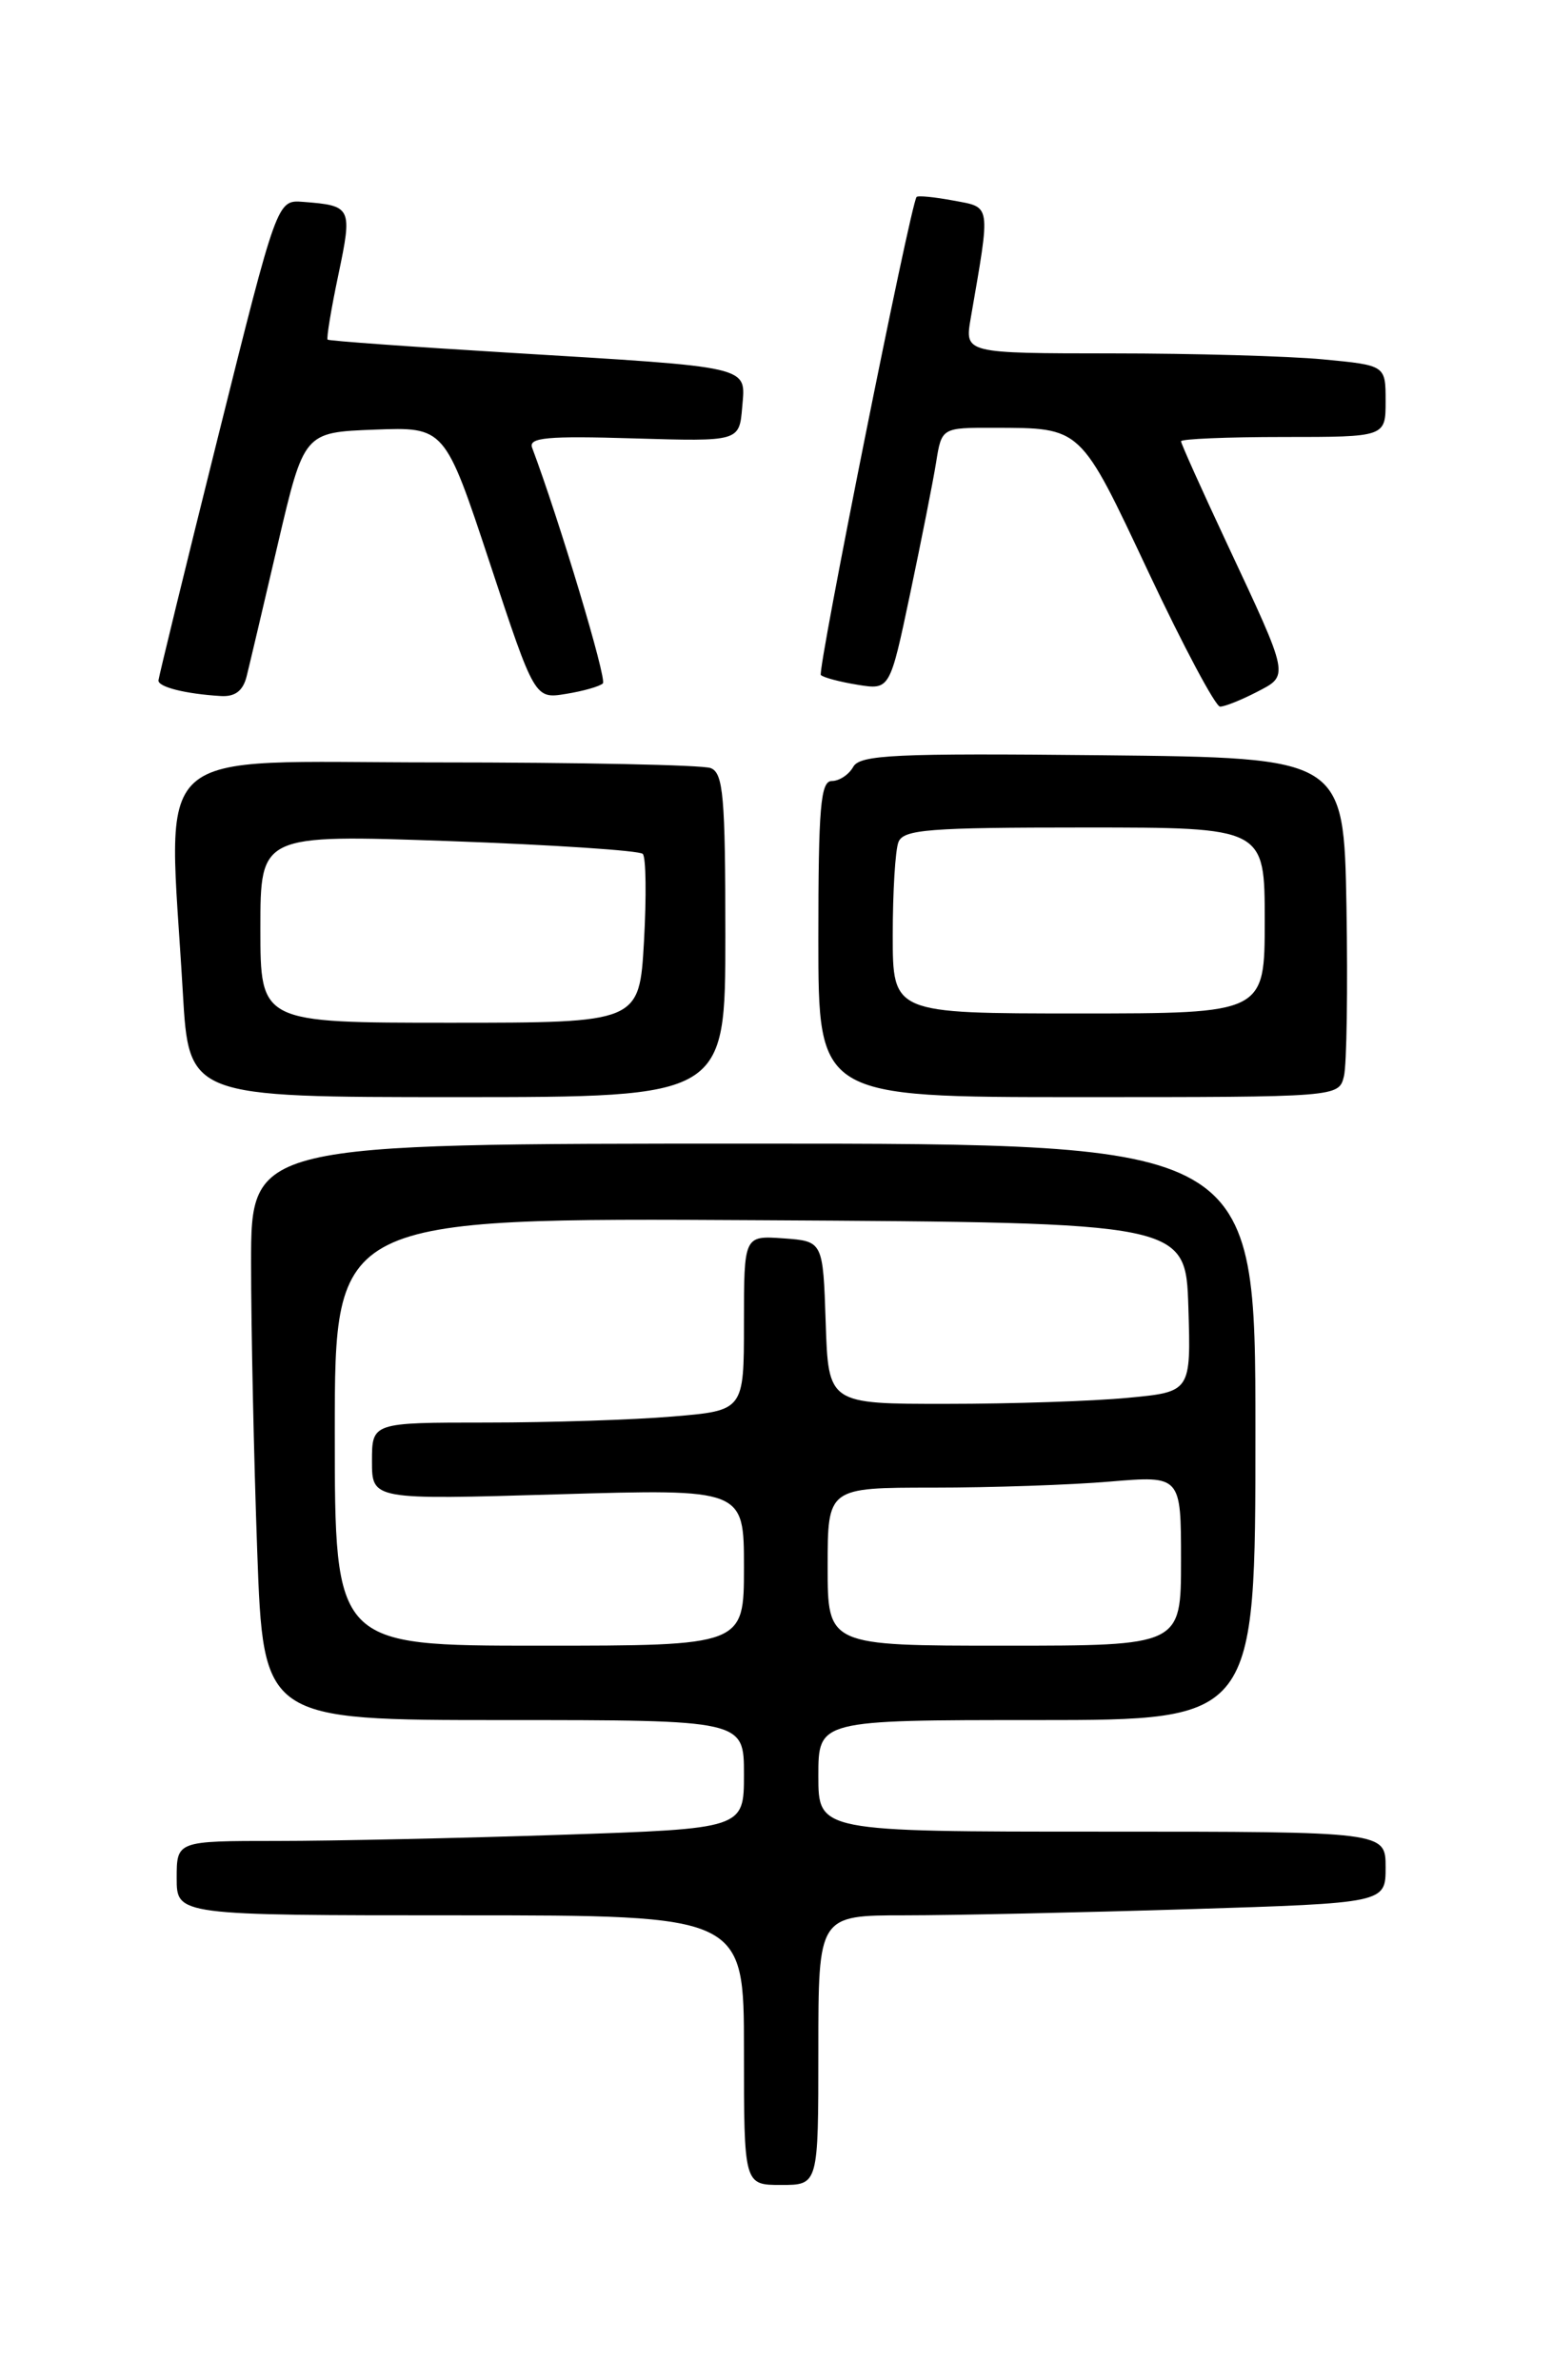 <?xml version="1.0" encoding="UTF-8" standalone="no"?>
<!DOCTYPE svg PUBLIC "-//W3C//DTD SVG 1.1//EN" "http://www.w3.org/Graphics/SVG/1.1/DTD/svg11.dtd" >
<svg xmlns="http://www.w3.org/2000/svg" xmlns:xlink="http://www.w3.org/1999/xlink" version="1.1" viewBox="0 0 167 256">
 <g >
 <path fill="currentColor"
d=" M 88.00 220.50 C 88.00 206.00 88.00 206.00 97.34 206.00 C 102.48 206.00 116.20 205.70 127.84 205.34 C 149.00 204.68 149.00 204.68 149.00 200.84 C 149.00 197.00 149.00 197.00 118.50 197.00 C 88.00 197.00 88.00 197.00 88.00 191.00 C 88.00 185.00 88.00 185.00 111.50 185.00 C 135.00 185.00 135.00 185.00 135.00 154.00 C 135.00 123.00 135.00 123.00 81.00 123.00 C 27.00 123.00 27.00 123.00 27.00 135.84 C 27.00 142.90 27.30 156.85 27.66 166.84 C 28.32 185.00 28.32 185.00 54.16 185.00 C 80.00 185.00 80.00 185.00 80.00 190.84 C 80.00 196.68 80.00 196.68 60.34 197.34 C 49.53 197.70 35.80 198.00 29.84 198.00 C 19.00 198.00 19.00 198.00 19.00 202.00 C 19.00 206.00 19.00 206.00 49.50 206.00 C 80.00 206.00 80.00 206.00 80.00 220.50 C 80.00 235.00 80.00 235.00 84.00 235.00 C 88.00 235.00 88.00 235.00 88.00 220.50 Z  M 78.00 100.61 C 78.00 85.67 77.78 83.13 76.42 82.61 C 75.55 82.27 62.27 82.00 46.92 82.00 C 15.40 82.00 18.09 79.56 19.66 106.75 C 20.31 118.00 20.31 118.00 49.15 118.00 C 78.00 118.00 78.00 118.00 78.00 100.61 Z  M 144.52 115.75 C 144.82 114.51 144.94 106.30 144.79 97.50 C 144.50 81.50 144.50 81.50 118.55 81.23 C 96.20 81.00 92.48 81.18 91.75 82.48 C 91.28 83.32 90.25 84.00 89.45 84.00 C 88.24 84.00 88.00 86.81 88.00 101.00 C 88.00 118.00 88.00 118.00 115.98 118.00 C 143.96 118.00 143.96 118.00 144.52 115.75 Z  M 135.10 74.45 C 138.66 72.61 138.73 72.97 131.93 58.44 C 129.22 52.65 127.00 47.71 127.00 47.46 C 127.00 47.21 131.95 47.00 138.00 47.00 C 149.00 47.00 149.00 47.00 149.00 43.14 C 149.00 39.29 149.00 39.29 142.25 38.65 C 138.54 38.30 128.35 38.01 119.62 38.01 C 103.74 38.00 103.74 38.00 104.38 34.25 C 106.54 21.76 106.62 22.34 102.52 21.57 C 100.47 21.19 98.69 21.01 98.56 21.19 C 97.89 22.08 87.86 72.20 88.27 72.60 C 88.54 72.87 90.31 73.34 92.22 73.65 C 95.69 74.21 95.69 74.21 97.87 63.86 C 99.07 58.16 100.33 51.81 100.66 49.75 C 101.26 46.00 101.26 46.00 106.88 46.01 C 116.37 46.04 116.08 45.77 123.52 61.58 C 127.25 69.51 130.71 76.00 131.20 76.00 C 131.70 76.00 133.45 75.30 135.10 74.45 Z  M 26.52 72.75 C 26.83 71.51 28.34 65.10 29.88 58.50 C 32.69 46.50 32.69 46.50 40.26 46.21 C 47.83 45.92 47.83 45.92 52.67 60.55 C 57.50 75.18 57.50 75.18 60.87 74.63 C 62.73 74.33 64.51 73.82 64.83 73.50 C 65.28 73.05 60.16 55.99 57.22 48.15 C 56.81 47.06 58.86 46.87 68.11 47.15 C 79.50 47.49 79.50 47.49 79.81 43.80 C 80.18 39.30 81.19 39.54 54.50 37.92 C 44.05 37.29 35.38 36.66 35.23 36.53 C 35.09 36.41 35.60 33.28 36.38 29.58 C 37.91 22.28 37.83 22.12 32.58 21.71 C 29.80 21.50 29.80 21.50 23.44 47.00 C 19.94 61.02 17.07 72.81 17.04 73.18 C 17.00 73.89 19.94 74.63 23.73 74.86 C 25.27 74.96 26.13 74.31 26.52 72.75 Z  M 36.00 153.99 C 36.00 130.98 36.00 130.98 81.75 131.24 C 127.50 131.50 127.50 131.50 127.79 140.60 C 128.07 149.70 128.07 149.70 121.29 150.34 C 117.55 150.70 108.78 150.99 101.79 150.99 C 89.08 151.00 89.08 151.00 88.79 142.25 C 88.50 133.50 88.50 133.50 84.25 133.19 C 80.00 132.89 80.00 132.89 80.00 142.30 C 80.00 151.71 80.00 151.71 72.35 152.35 C 68.14 152.71 59.14 153.00 52.35 153.00 C 40.00 153.00 40.00 153.00 40.00 157.16 C 40.00 161.31 40.00 161.31 60.00 160.72 C 80.00 160.13 80.00 160.13 80.00 168.57 C 80.00 177.00 80.00 177.00 58.00 177.00 C 36.00 177.00 36.00 177.00 36.00 153.99 Z  M 89.00 168.50 C 89.00 160.00 89.00 160.00 100.35 160.00 C 106.59 160.00 115.14 159.71 119.35 159.35 C 127.00 158.71 127.00 158.71 127.00 167.85 C 127.00 177.00 127.00 177.00 108.00 177.00 C 89.00 177.00 89.00 177.00 89.00 168.50 Z  M 28.00 99.87 C 28.00 89.75 28.00 89.75 48.25 90.46 C 59.39 90.86 68.78 91.48 69.12 91.84 C 69.47 92.20 69.52 96.44 69.25 101.25 C 68.75 110.00 68.75 110.00 48.37 110.00 C 28.00 110.00 28.00 110.00 28.00 99.87 Z  M 96.00 100.58 C 96.00 95.95 96.27 91.45 96.61 90.58 C 97.13 89.21 99.85 89.00 116.61 89.00 C 136.00 89.00 136.00 89.00 136.00 99.00 C 136.00 109.00 136.00 109.00 116.00 109.00 C 96.00 109.00 96.00 109.00 96.00 100.58 Z "/>
</g>
</svg>